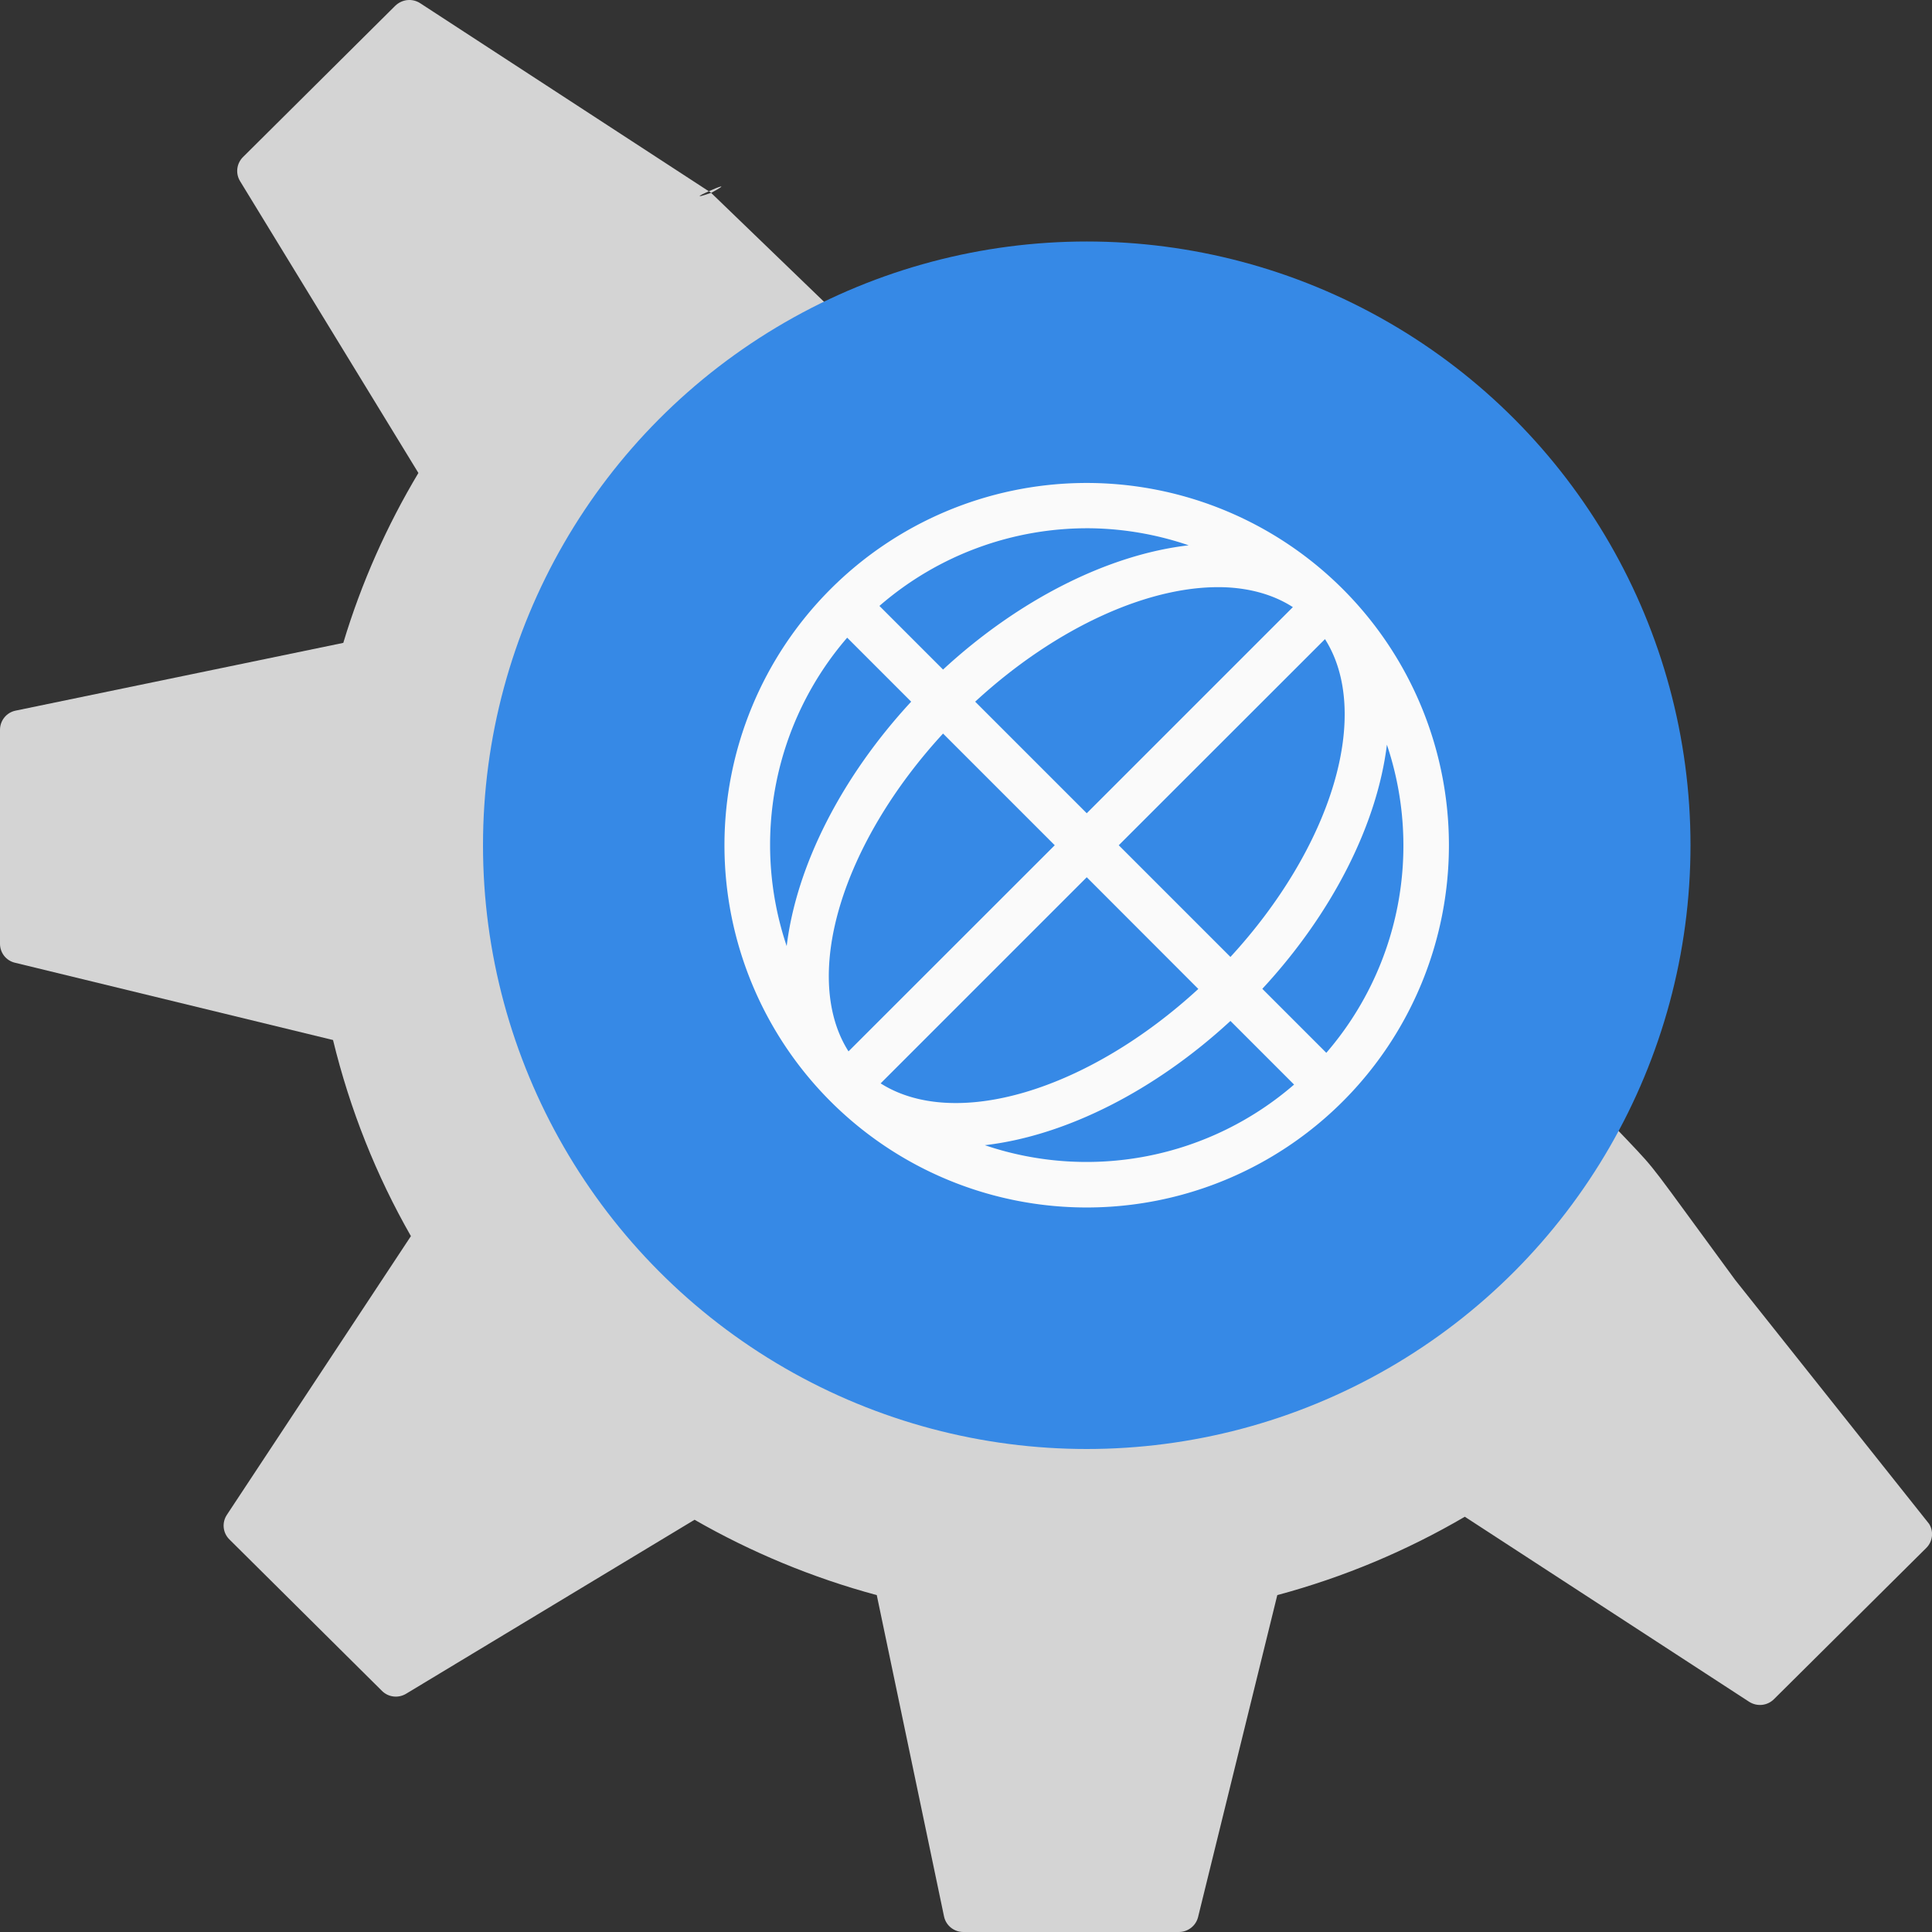 <svg xmlns="http://www.w3.org/2000/svg" width="16" height="16" version="1">
 <rect width="100%" height="100%" fill="#333333" stroke="none"/>
 <path id="path5692_2_-3" style="fill:#d4d4d4" d="M 3.372,8.6103716e-4 C 3.336,0.005 3.301,0.021 3.273,0.048 L 2.012,1.301 c -0.053,0.053 -0.063,0.135 -0.024,0.199 L 3.465,3.917 C 3.203,4.355 2.993,4.826 2.843,5.324 L 0.13,5.885 C 0.054,5.9 1.4e-7,5.967 1.4e-7,6.044 v 1.772 c 0,0.075 0.051,0.14 0.124,0.157 L 2.758,8.613 C 2.898,9.189 3.116,9.735 3.403,10.237 l -1.524,2.308 c -0.043,0.065 -0.034,0.15 0.021,0.204 l 1.263,1.254 c 0.053,0.053 0.135,0.063 0.2,0.024 l 2.389,-1.441 c 0.469,0.269 0.975,0.48 1.509,0.624 l 0.557,2.661 C 7.834,15.947 7.901,16 7.978,16 h 1.785 c 0.075,0 0.141,-0.051 0.159,-0.124 L 10.578,13.21 c 0.551,-0.148 1.073,-0.368 1.553,-0.649 l 2.354,1.532 c 0.065,0.042 0.15,0.034 0.205,-0.02 l 1.263,-1.254 c 0.053,-0.053 0.063,-0.135 0.023,-0.199 l -1.606,-2.02 C 13.648,9.618 13.738,9.718 13.474,9.439 L 6.823,2.498 5.889,1.597 C 5.736,1.65 5.797,1.616 5.87,1.584 L 3.479,0.026 C 3.446,0.005 3.409,-0.003 3.373,8.611166e-4 Z M 5.87,1.584 5.888,1.595 c 8.4e-4,7.547e-4 0.001,0.001 0.002,0.002 0.157,-0.085 0.061,-0.05 -0.02,-0.013 z"/>
 <ellipse style="fill:#3689e6" cx="9" cy="7" rx="5" ry="5"/>
 <path style="fill:#fafafa" class="ColorScheme-Text" d="m 8.956,4 a 3,3 0 0 1 2.165,0.879 3,3 0 0 1 0,4.242 3,3 0 0 1 -4.243,0 3,3 0 0 1 0,-4.242 A 3,3 0 0 1 8.956,4 Z m 0.082,0.375 A 2.625,2.625 0 0 0 7.283,5.018 l 0.527,0.527 A 1.875,3 45.008 0 1 9.844,4.516 2.625,2.625 0 0 0 9.038,4.375 Z M 10.174,4.865 A 1.5,2.625 45.007 0 0 8.076,5.811 L 9,6.735 10.707,5.028 A 1.5,2.625 45.007 0 0 10.174,4.865 Z M 7.016,5.281 A 2.625,2.625 0 0 0 6.515,7.835 1.875,3 45.008 0 1 7.546,5.811 Z M 10.973,5.293 9.265,7 10.19,7.925 A 1.5,2.625 45.007 0 0 10.973,5.293 Z M 7.81,6.075 A 1.5,2.625 45.007 0 0 7.027,8.707 L 8.735,7 Z m 3.676,0.09 A 1.875,3 45.008 0 1 10.454,8.189 L 10.984,8.719 A 2.625,2.625 0 0 0 11.485,6.165 Z M 9,7.265 7.293,8.972 A 1.5,2.625 45.007 0 0 9.924,8.19 Z M 10.19,8.455 A 1.875,3 45.008 0 1 8.156,9.484 2.625,2.625 0 0 0 10.717,8.982 Z"/>
</svg>
